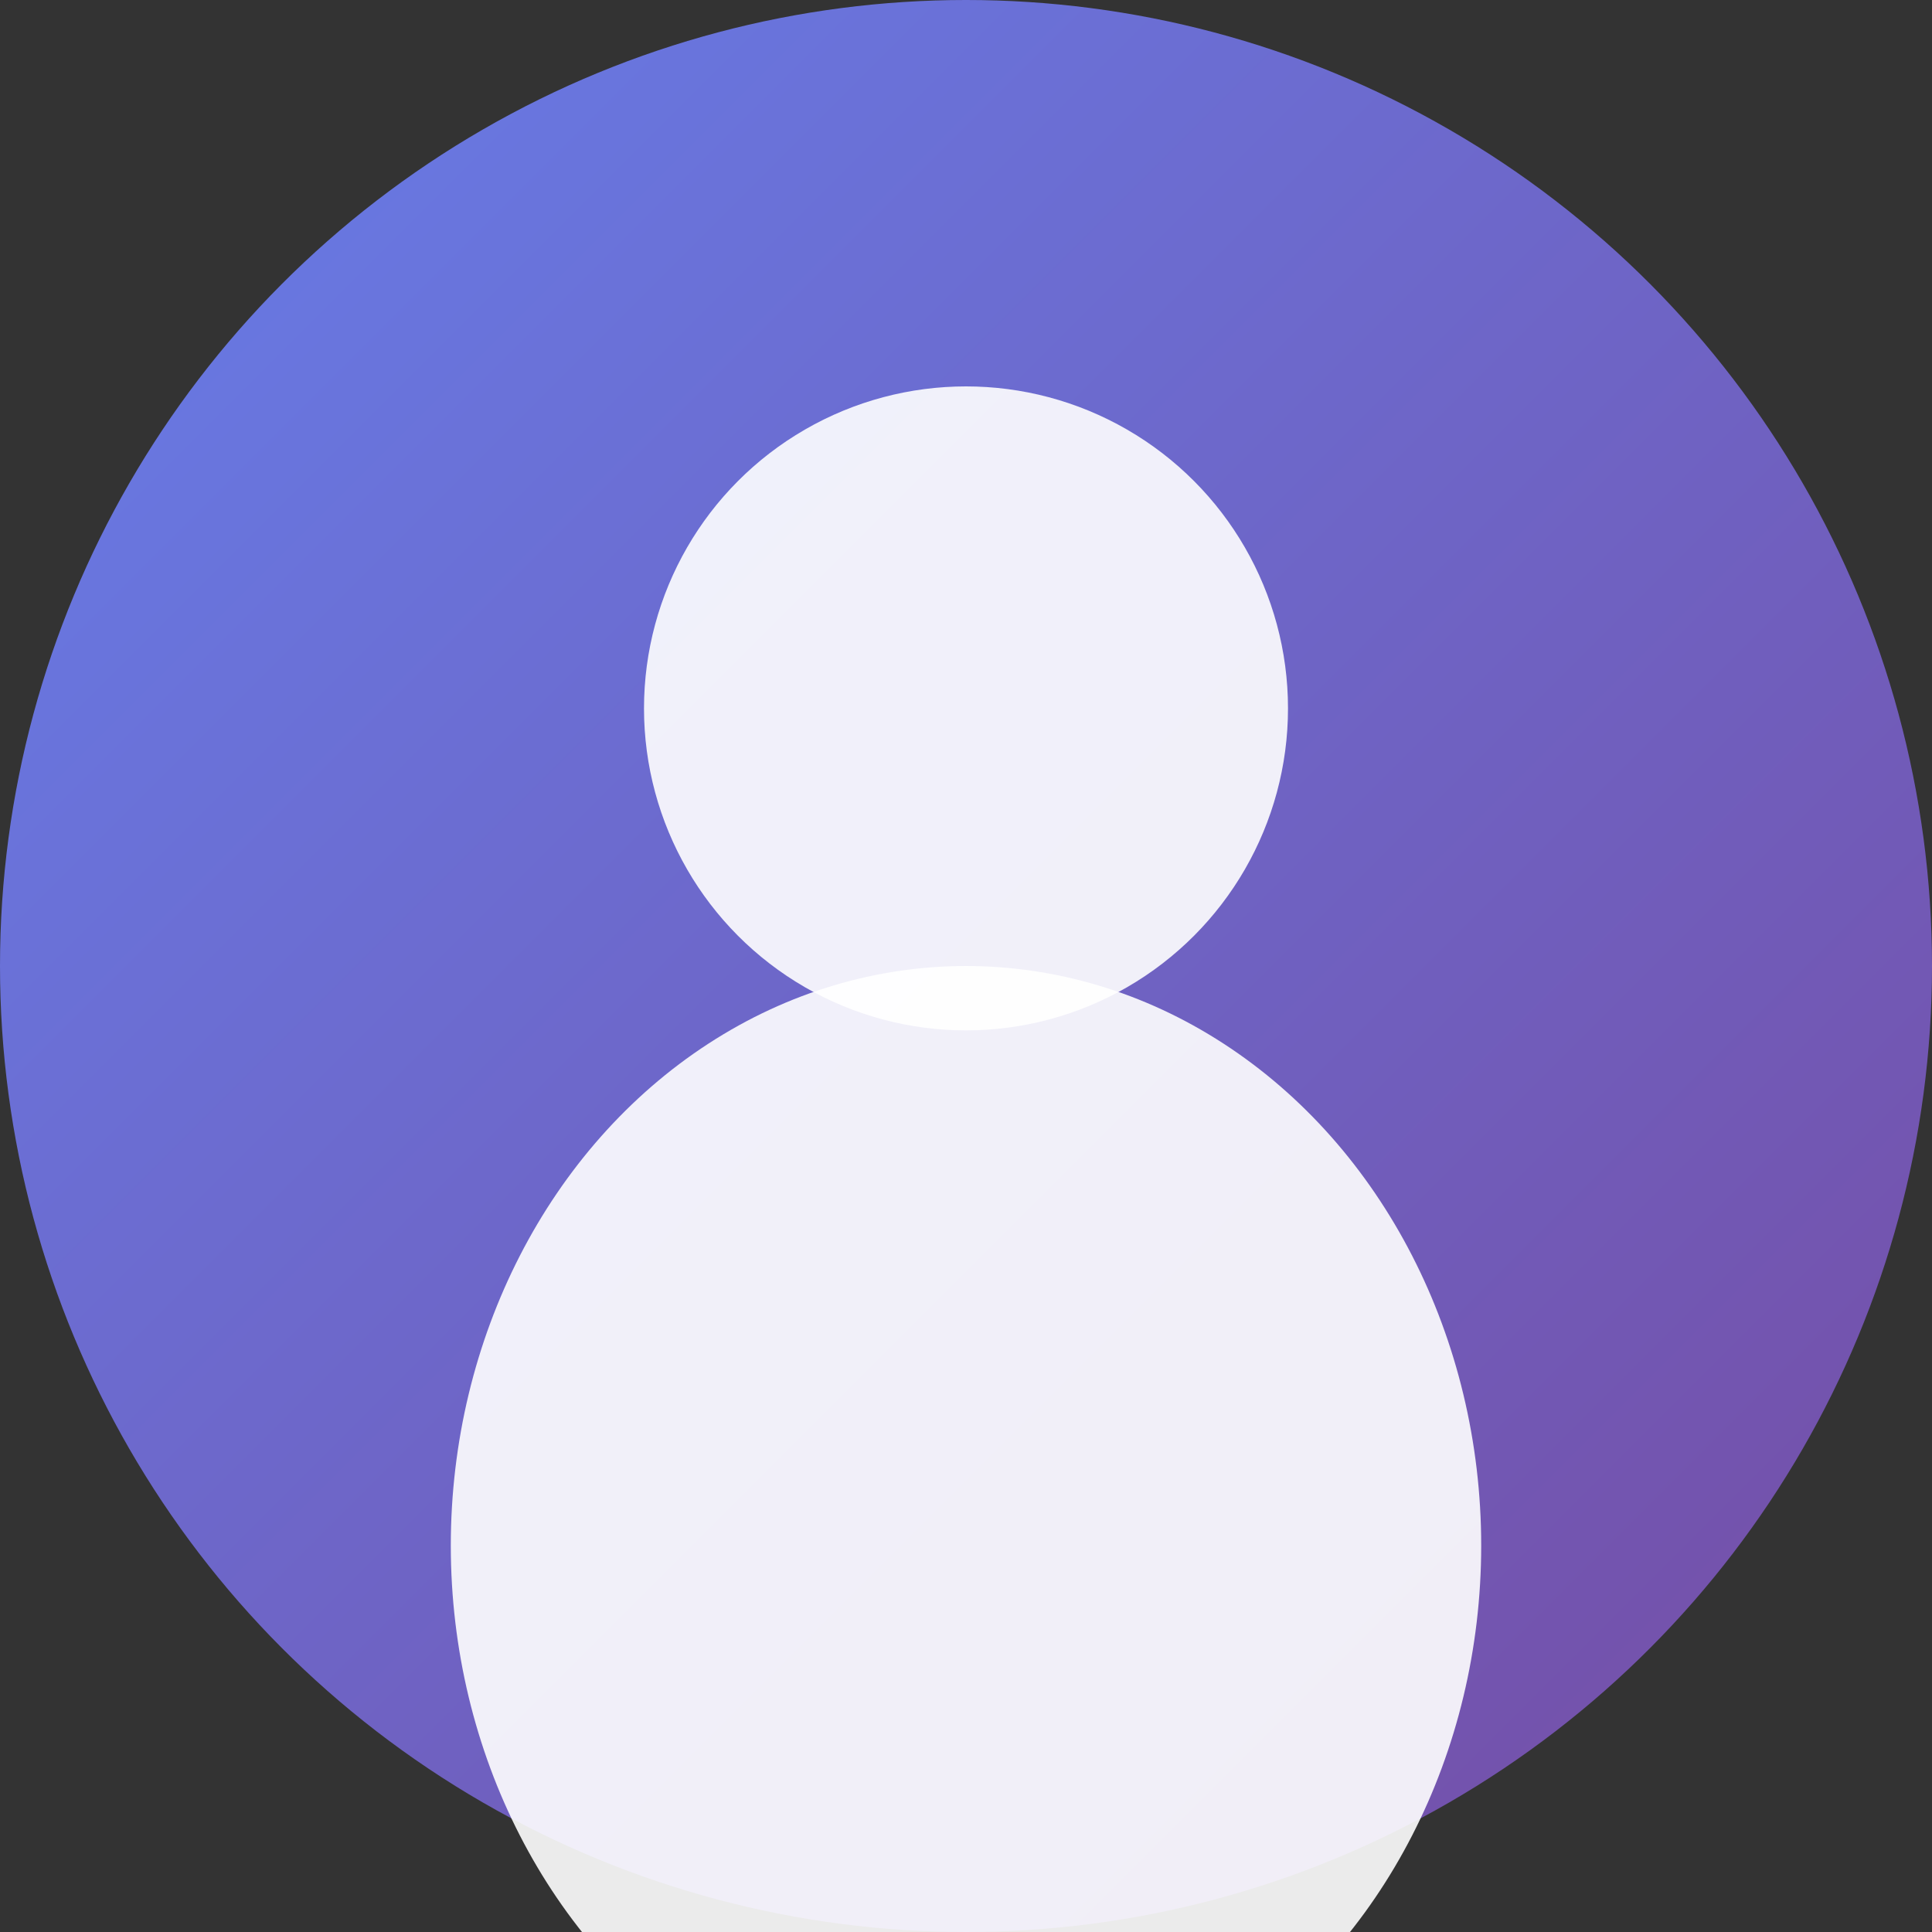 <svg xmlns="http://www.w3.org/2000/svg" viewBox="0 0 300 300">
  <rect x="0" y="0" width="300" height="300" fill="#333333" stroke="none"/>
  <defs>
    <linearGradient id="grad1" x1="0%" y1="0%" x2="100%" y2="100%">
      <stop offset="0%" style="stop-color:#667eea;stop-opacity:1" />
      <stop offset="100%" style="stop-color:#764ba2;stop-opacity:1" />
    </linearGradient>
  </defs>
  <circle cx="150" cy="150" r="150" fill="url(#grad1)"/>
  <circle cx="150" cy="110" r="50" fill="white" opacity="0.9"/>
  <ellipse cx="150" cy="240" rx="80" ry="90" fill="white" opacity="0.9"/>
</svg>
